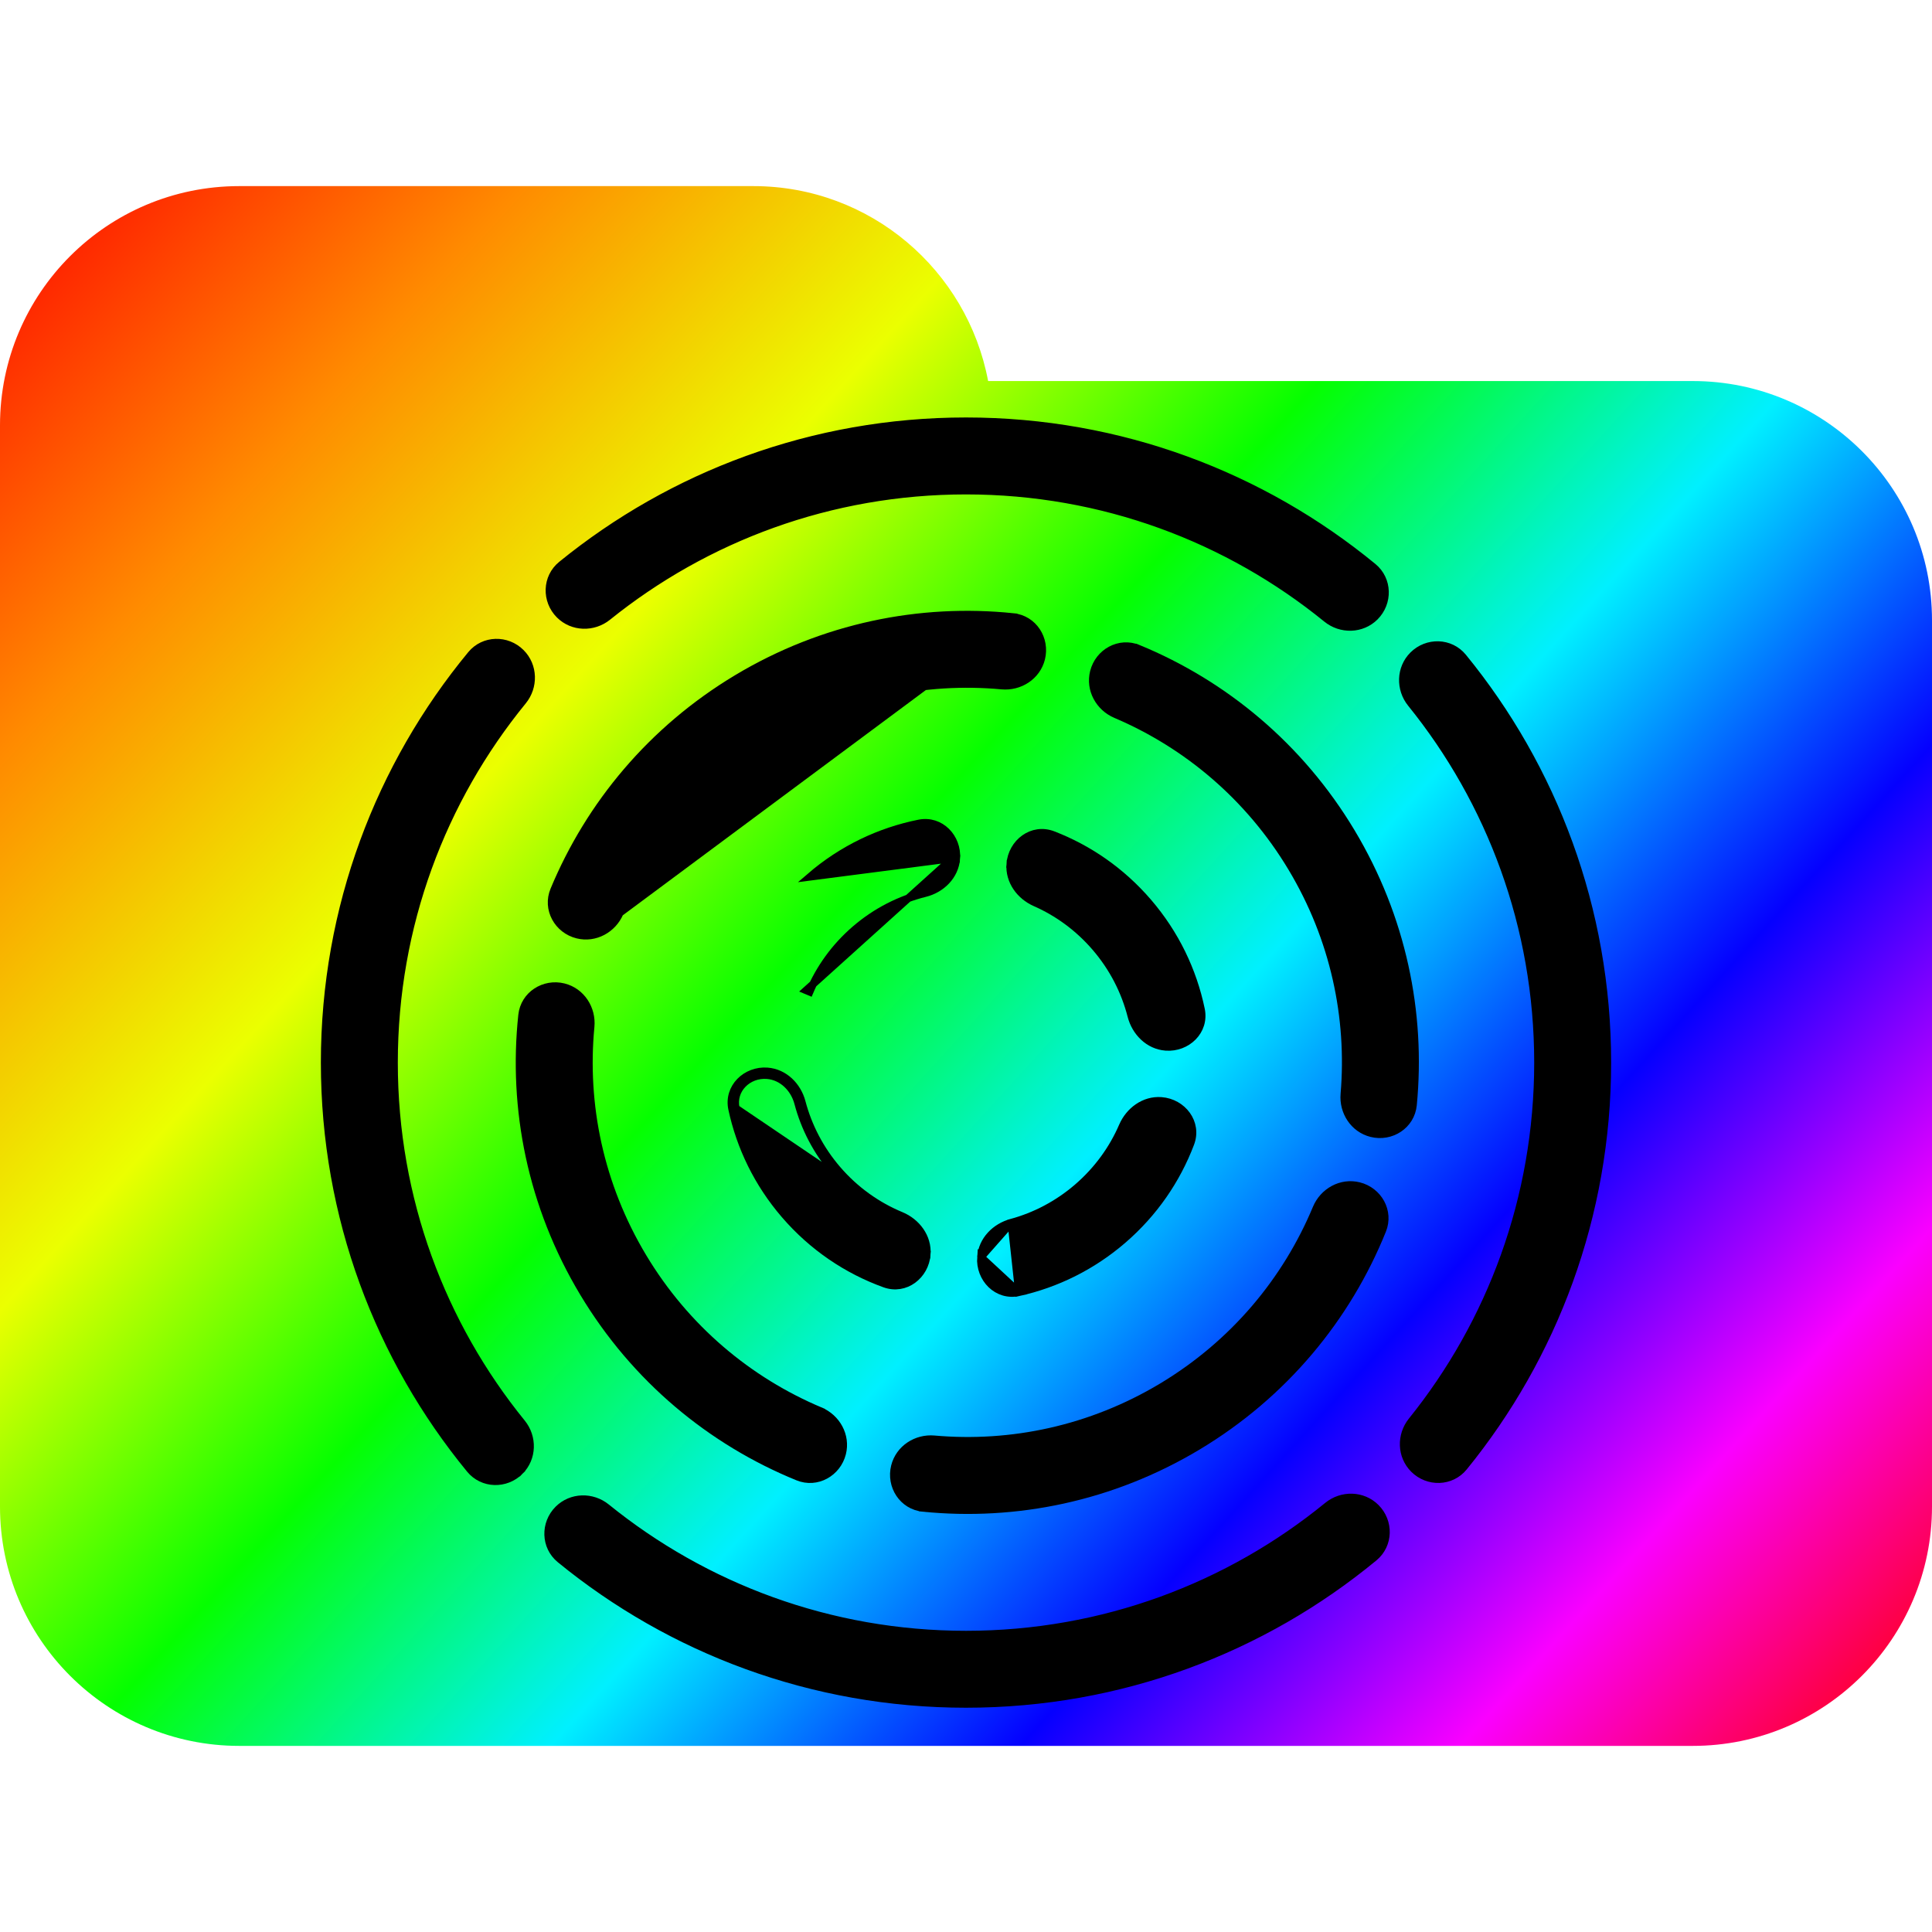 <svg width="100" height="100" viewBox="0 0 100 100" fill="none" xmlns="http://www.w3.org/2000/svg">
<g clip-path="url(#clip0_106_2547)">
<path d="M100 32.108V77.982C100 84.819 94.451 90.367 87.615 90.367H12.385C5.546 90.367 0 84.819 0 77.982V42.203V32.108V22.018C0 15.176 5.546 9.633 12.385 9.633H38.991C45.046 9.633 50.066 13.981 51.145 19.723H87.615C94.451 19.723 100 25.266 100 32.108Z" fill="url(#paint0_linear_106_2547)"/>
<g filter="url(#filter0_d_106_2547)">
<path d="M49.302 44.428L49.497 44.442C49.43 45.34 48.722 46.02 47.882 46.229C46.588 46.552 45.348 47.173 44.268 48.103C43.207 49.017 42.417 50.129 41.906 51.336C41.906 51.336 41.906 51.336 41.906 51.336L41.725 51.26L49.302 44.428ZM49.302 44.428L49.497 44.442C49.578 43.357 48.681 42.397 47.57 42.62C45.548 43.025 43.599 43.941 41.926 45.383L49.302 44.428Z" fill="black" stroke="black" stroke-width="0.392"/>
<path d="M53.582 46.718L53.582 46.718C54.744 47.23 55.814 48.003 56.698 49.03C57.614 50.093 58.231 51.312 58.557 52.584C58.771 53.417 59.449 54.119 60.342 54.185C61.433 54.267 62.396 53.362 62.164 52.247C61.751 50.255 60.84 48.337 59.419 46.687C58.041 45.088 56.344 43.925 54.503 43.214L54.503 43.214C53.43 42.799 52.373 43.62 52.291 44.722L52.486 44.736L52.291 44.722C52.225 45.605 52.803 46.374 53.582 46.718Z" fill="black" stroke="black" stroke-width="0.392"/>
<path d="M52.347 63.285L52.347 63.285C53.572 62.951 54.744 62.345 55.772 61.46C56.815 60.561 57.597 59.472 58.109 58.287C58.449 57.501 59.221 56.916 60.109 56.983L60.109 56.983C61.205 57.065 62.024 58.113 61.619 59.184C60.91 61.056 59.737 62.783 58.114 64.181C56.515 65.558 54.664 66.456 52.738 66.887L52.347 63.285ZM52.347 63.285C51.525 63.509 50.84 64.184 50.774 65.067M52.347 63.285L50.774 65.067M50.774 65.067C50.692 66.169 51.615 67.138 52.738 66.887L50.774 65.067Z" fill="black" stroke="black" stroke-width="0.392"/>
<path d="M43.341 60.534C42.441 59.488 41.829 58.292 41.499 57.043C41.28 56.215 40.604 55.522 39.716 55.455C38.619 55.373 37.653 56.287 37.894 57.406C38.317 59.366 39.221 61.251 40.621 62.876C42.062 64.55 43.854 65.745 45.793 66.446C46.858 66.831 47.888 66.015 47.969 64.93L47.774 64.915L47.969 64.93C48.036 64.031 47.436 63.254 46.637 62.923L46.637 62.923C45.405 62.412 44.271 61.613 43.341 60.534ZM43.341 60.534L43.193 60.661M43.341 60.534C43.341 60.534 43.341 60.534 43.341 60.534L43.193 60.661M43.193 60.661C44.143 61.765 45.303 62.581 46.562 63.103L38.086 57.365C37.877 56.396 38.712 55.576 39.701 55.65C40.489 55.709 41.107 56.329 41.31 57.093C41.648 58.37 42.273 59.593 43.193 60.661Z" fill="black" stroke="black" stroke-width="0.392"/>
<path d="M27.059 36.285C27.66 35.55 27.642 34.467 26.962 33.787C26.239 33.064 25.047 33.082 24.387 33.881C19.65 39.619 16.804 46.978 16.804 55C16.804 62.989 19.627 70.32 24.329 76.048C24.988 76.85 26.182 76.87 26.907 76.146L26.768 76.008L26.907 76.146C27.585 75.468 27.605 74.387 27.008 73.652C22.872 68.561 20.395 62.07 20.395 55C20.395 47.901 22.893 41.385 27.059 36.285ZM27.059 36.285L26.908 36.161L27.059 36.285Z" fill="black" stroke="black" stroke-width="0.392"/>
<path d="M28.963 31.819L28.963 31.819C29.639 32.495 30.716 32.516 31.451 31.924C36.526 27.839 42.977 25.395 50 25.395C57.078 25.395 63.575 27.878 68.668 32.021C69.403 32.619 70.484 32.6 71.163 31.922C71.887 31.198 71.868 30.003 71.067 29.344C65.336 24.633 57.998 21.804 50 21.804C42.064 21.804 34.778 24.589 29.066 29.235C28.259 29.892 28.237 31.092 28.963 31.819Z" fill="black" stroke="black" stroke-width="0.392"/>
<path d="M28.896 78.126L28.896 78.126C28.171 78.852 28.191 80.049 28.995 80.707L28.995 80.707C34.717 85.388 42.031 88.196 50 88.196C58.023 88.196 65.381 85.35 71.12 80.613C71.918 79.953 71.936 78.761 71.213 78.038C70.534 77.358 69.451 77.341 68.716 77.941C63.615 82.107 57.1 84.606 50 84.606C42.948 84.606 36.472 82.14 31.387 78.024C30.652 77.429 29.574 77.449 28.896 78.126Z" fill="black" stroke="black" stroke-width="0.392"/>
<path d="M73.182 76.037L73.182 76.037C73.908 76.763 75.108 76.742 75.765 75.934C80.411 70.223 83.196 62.936 83.196 55C83.196 47.04 80.394 39.733 75.722 34.014C75.064 33.209 73.867 33.188 73.141 33.913L73.141 33.913C72.464 34.59 72.443 35.668 73.037 36.404L73.037 36.404C77.146 41.486 79.606 47.956 79.606 55C79.606 62.023 77.161 68.474 73.076 73.549C72.484 74.285 72.506 75.361 73.182 76.037Z" fill="black" stroke="black" stroke-width="0.392"/>
<path d="M29.174 51.094L29.174 51.094C28.168 50.843 27.135 51.493 27.023 52.544C26.506 57.38 27.502 62.419 30.197 66.91C32.875 71.374 36.819 74.612 41.294 76.438C42.276 76.839 43.339 76.234 43.592 75.226C43.822 74.31 43.303 73.39 42.449 73.031L42.373 73.211L42.449 73.031C38.751 71.472 35.498 68.768 33.275 65.063C31.039 61.335 30.187 57.162 30.571 53.143C30.66 52.218 30.093 51.324 29.174 51.094Z" fill="black" stroke="black" stroke-width="0.392"/>
<path d="M32.079 47.248L32.079 47.248C31.715 48.095 30.8 48.607 29.888 48.379M32.079 47.248L29.888 48.379M32.079 47.248C33.645 43.601 36.33 40.394 39.994 38.196C43.703 35.971 47.852 35.117 51.852 35.486C52.775 35.571 53.665 35.005 53.895 34.089C54.147 33.08 53.494 32.045 52.44 31.936L52.419 32.131M32.079 47.248L52.419 32.131M29.888 48.379C28.874 48.126 28.269 47.054 28.679 46.07C30.516 41.654 33.731 37.767 38.147 35.117C42.616 32.436 47.626 31.437 52.44 31.936L52.419 32.131M29.888 48.379L52.419 32.131" fill="black" stroke="black" stroke-width="0.392"/>
<path d="M46.318 75.897L46.318 75.897C46.065 76.908 46.722 77.944 47.779 78.05L47.798 77.856L47.779 78.05C52.568 78.529 57.546 77.526 61.99 74.86C66.482 72.166 69.732 68.189 71.552 63.679C71.948 62.698 71.343 61.639 70.337 61.388C69.418 61.158 68.497 61.68 68.139 62.538C66.586 66.264 63.871 69.545 60.143 71.782C56.455 73.994 52.333 74.851 48.354 74.498C47.434 74.416 46.547 74.983 46.318 75.897Z" fill="black" stroke="black" stroke-width="0.392"/>
<path d="M70.984 58.656L70.984 58.656C71.998 58.91 73.036 58.249 73.138 57.188C73.596 52.427 72.589 47.483 69.94 43.068C67.277 38.629 63.362 35.403 58.918 33.571L58.846 33.745L58.918 33.571C57.936 33.166 56.868 33.77 56.615 34.781L56.615 34.781C56.386 35.695 56.901 36.613 57.751 36.975C61.423 38.537 64.651 41.231 66.861 44.915C69.059 48.578 69.919 52.672 69.584 56.627C69.506 57.545 70.073 58.428 70.984 58.656Z" fill="black" stroke="black" stroke-width="0.392"/>
</g>
</g>
<defs>
<filter id="filter0_d_106_2547" x="13.908" y="18.908" width="72.184" height="72.184" filterUnits="userSpaceOnUse" color-interpolation-filters="sRGB">
<feFlood flood-opacity="0" result="BackgroundImageFix"/>
<feColorMatrix in="SourceAlpha" type="matrix" values="0 0 0 0 0 0 0 0 0 0 0 0 0 0 0 0 0 0 127 0" result="hardAlpha"/>
<feOffset/>
<feGaussianBlur stdDeviation="1.35"/>
<feComposite in2="hardAlpha" operator="out"/>
<feColorMatrix type="matrix" values="0 0 0 0 0 0 0 0 0 0 0 0 0 0 0 0 0 0 1 0"/>
<feBlend mode="normal" in2="BackgroundImageFix" result="effect1_dropShadow_106_2547"/>
<feBlend mode="normal" in="SourceGraphic" in2="effect1_dropShadow_106_2547" result="shape"/>
</filter>
<linearGradient id="paint0_linear_106_2547" x1="3" y1="5" x2="98" y2="91.5" gradientUnits="userSpaceOnUse">
<stop stop-color="#FF0000"/>
<stop offset="0.161" stop-color="#FF8A00"/>
<stop offset="0.312" stop-color="#EBFF00"/>
<stop offset="0.453" stop-color="#05FF00"/>
<stop offset="0.594" stop-color="#00F0FF"/>
<stop offset="0.734" stop-color="#0500FF"/>
<stop offset="0.865" stop-color="#FA00FF"/>
<stop offset="1" stop-color="#FF0000"/>
</linearGradient>
<clipPath id="clip0_106_2547">
<rect width="100" height="100" fill="white"/>
</clipPath>
</defs>
</svg>

